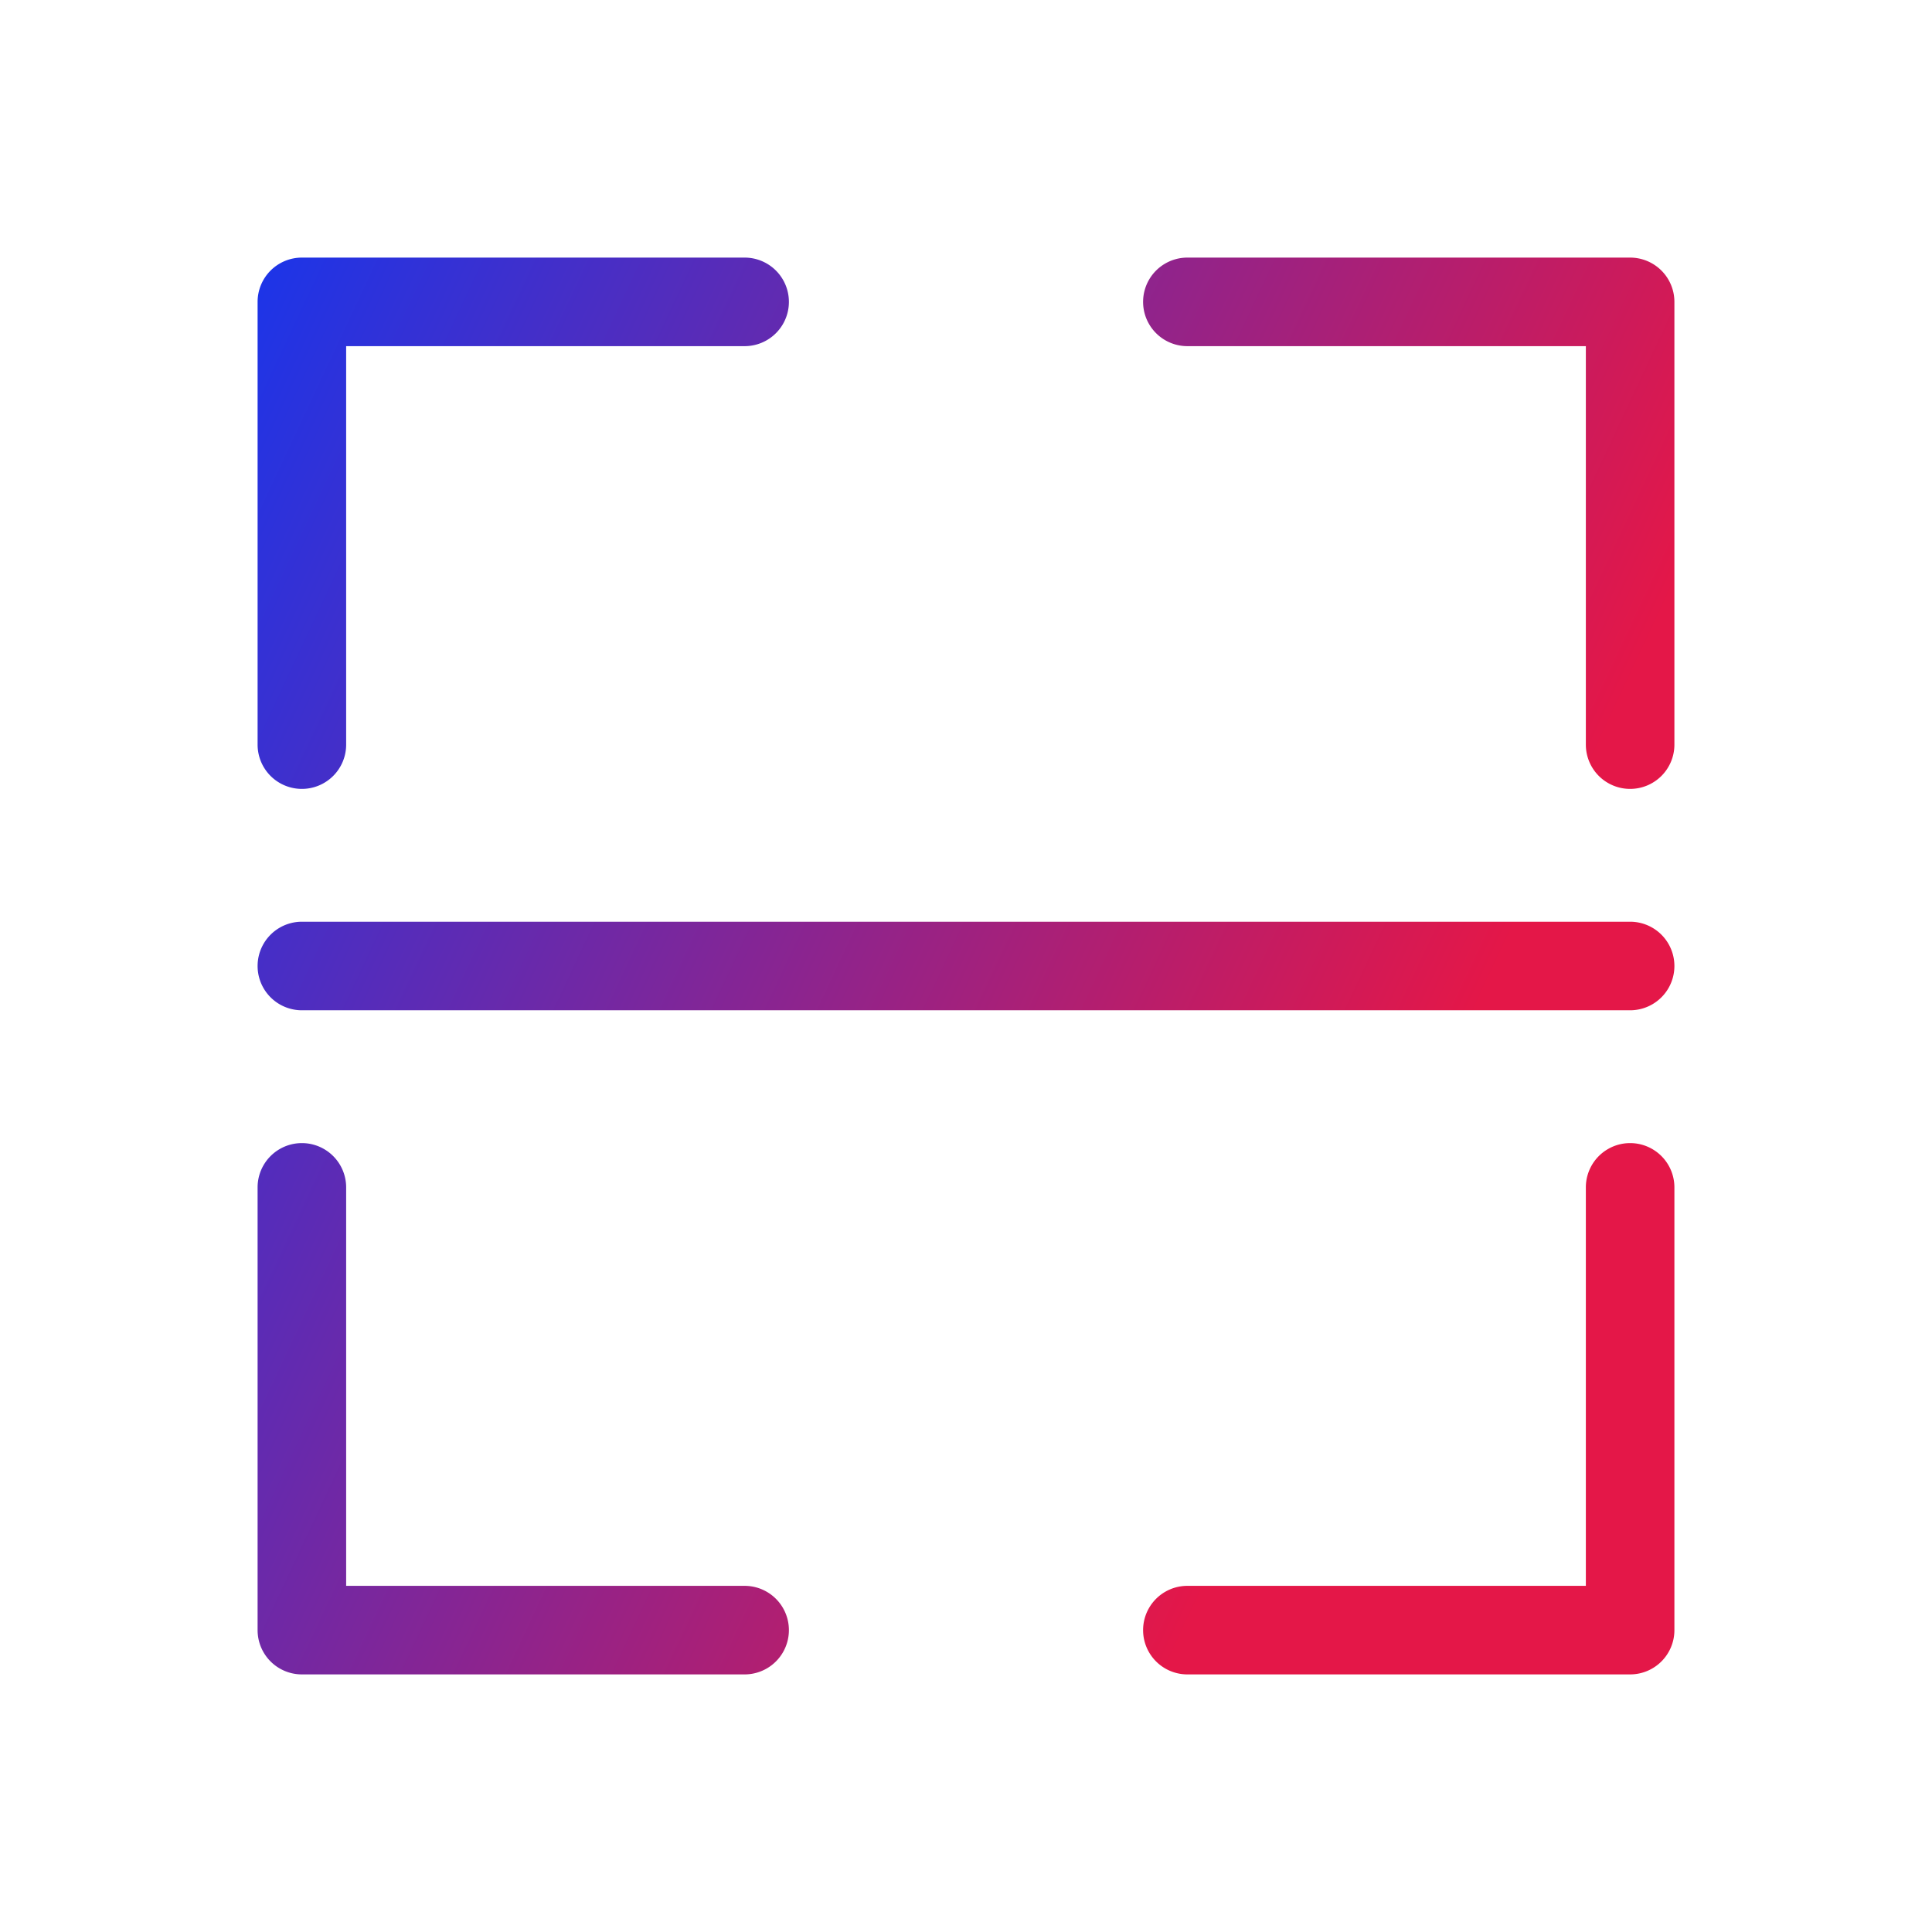 <svg data-v-fde0c5aa="" xmlns="http://www.w3.org/2000/svg" viewBox="0 0 300 300" class="icon"><!----><defs data-v-fde0c5aa=""><!----></defs><rect data-v-fde0c5aa="" fill="#FFFFFF" x="0" y="0" width="300px" height="300px" class="logo-background-square"></rect><!----><defs data-v-fde0c5aa=""><linearGradient data-v-fde0c5aa="" gradientTransform="rotate(25)" id="37e12fce-2ea7-4a2b-a2db-fec0d4976ae6" x1="0%" y1="0%" x2="100%" y2="0%"><stop data-v-fde0c5aa="" offset="0%" stop-color="#1A35EA" stop-opacity="1"></stop><stop data-v-fde0c5aa="" offset="100%" stop-color="#E41748" stop-opacity="1"></stop></linearGradient></defs><g data-v-fde0c5aa="" id="0b22a9ac-0adf-4329-828e-5dca35e50add" fill="url(#37e12fce-2ea7-4a2b-a2db-fec0d4976ae6)" stroke="none" transform="matrix(6.875,0,0,6.875,40,40)"><g data-name="16-scan"><path d="M31 17H1a1 1 0 0 1 0-2h30a1 1 0 0 1 0 2zM1 12a1 1 0 0 1-1-1V1a1 1 0 0 1 1-1h10a1 1 0 0 1 0 2H2v9a1 1 0 0 1-1 1zM31 12a1 1 0 0 1-1-1V2h-9a1 1 0 0 1 0-2h10a1 1 0 0 1 1 1v10a1 1 0 0 1-1 1zM31 32H21a1 1 0 0 1 0-2h9v-9a1 1 0 0 1 2 0v10a1 1 0 0 1-1 1zM11 32H1a1 1 0 0 1-1-1V21a1 1 0 0 1 2 0v9h9a1 1 0 0 1 0 2z"></path></g></g><!----></svg>
